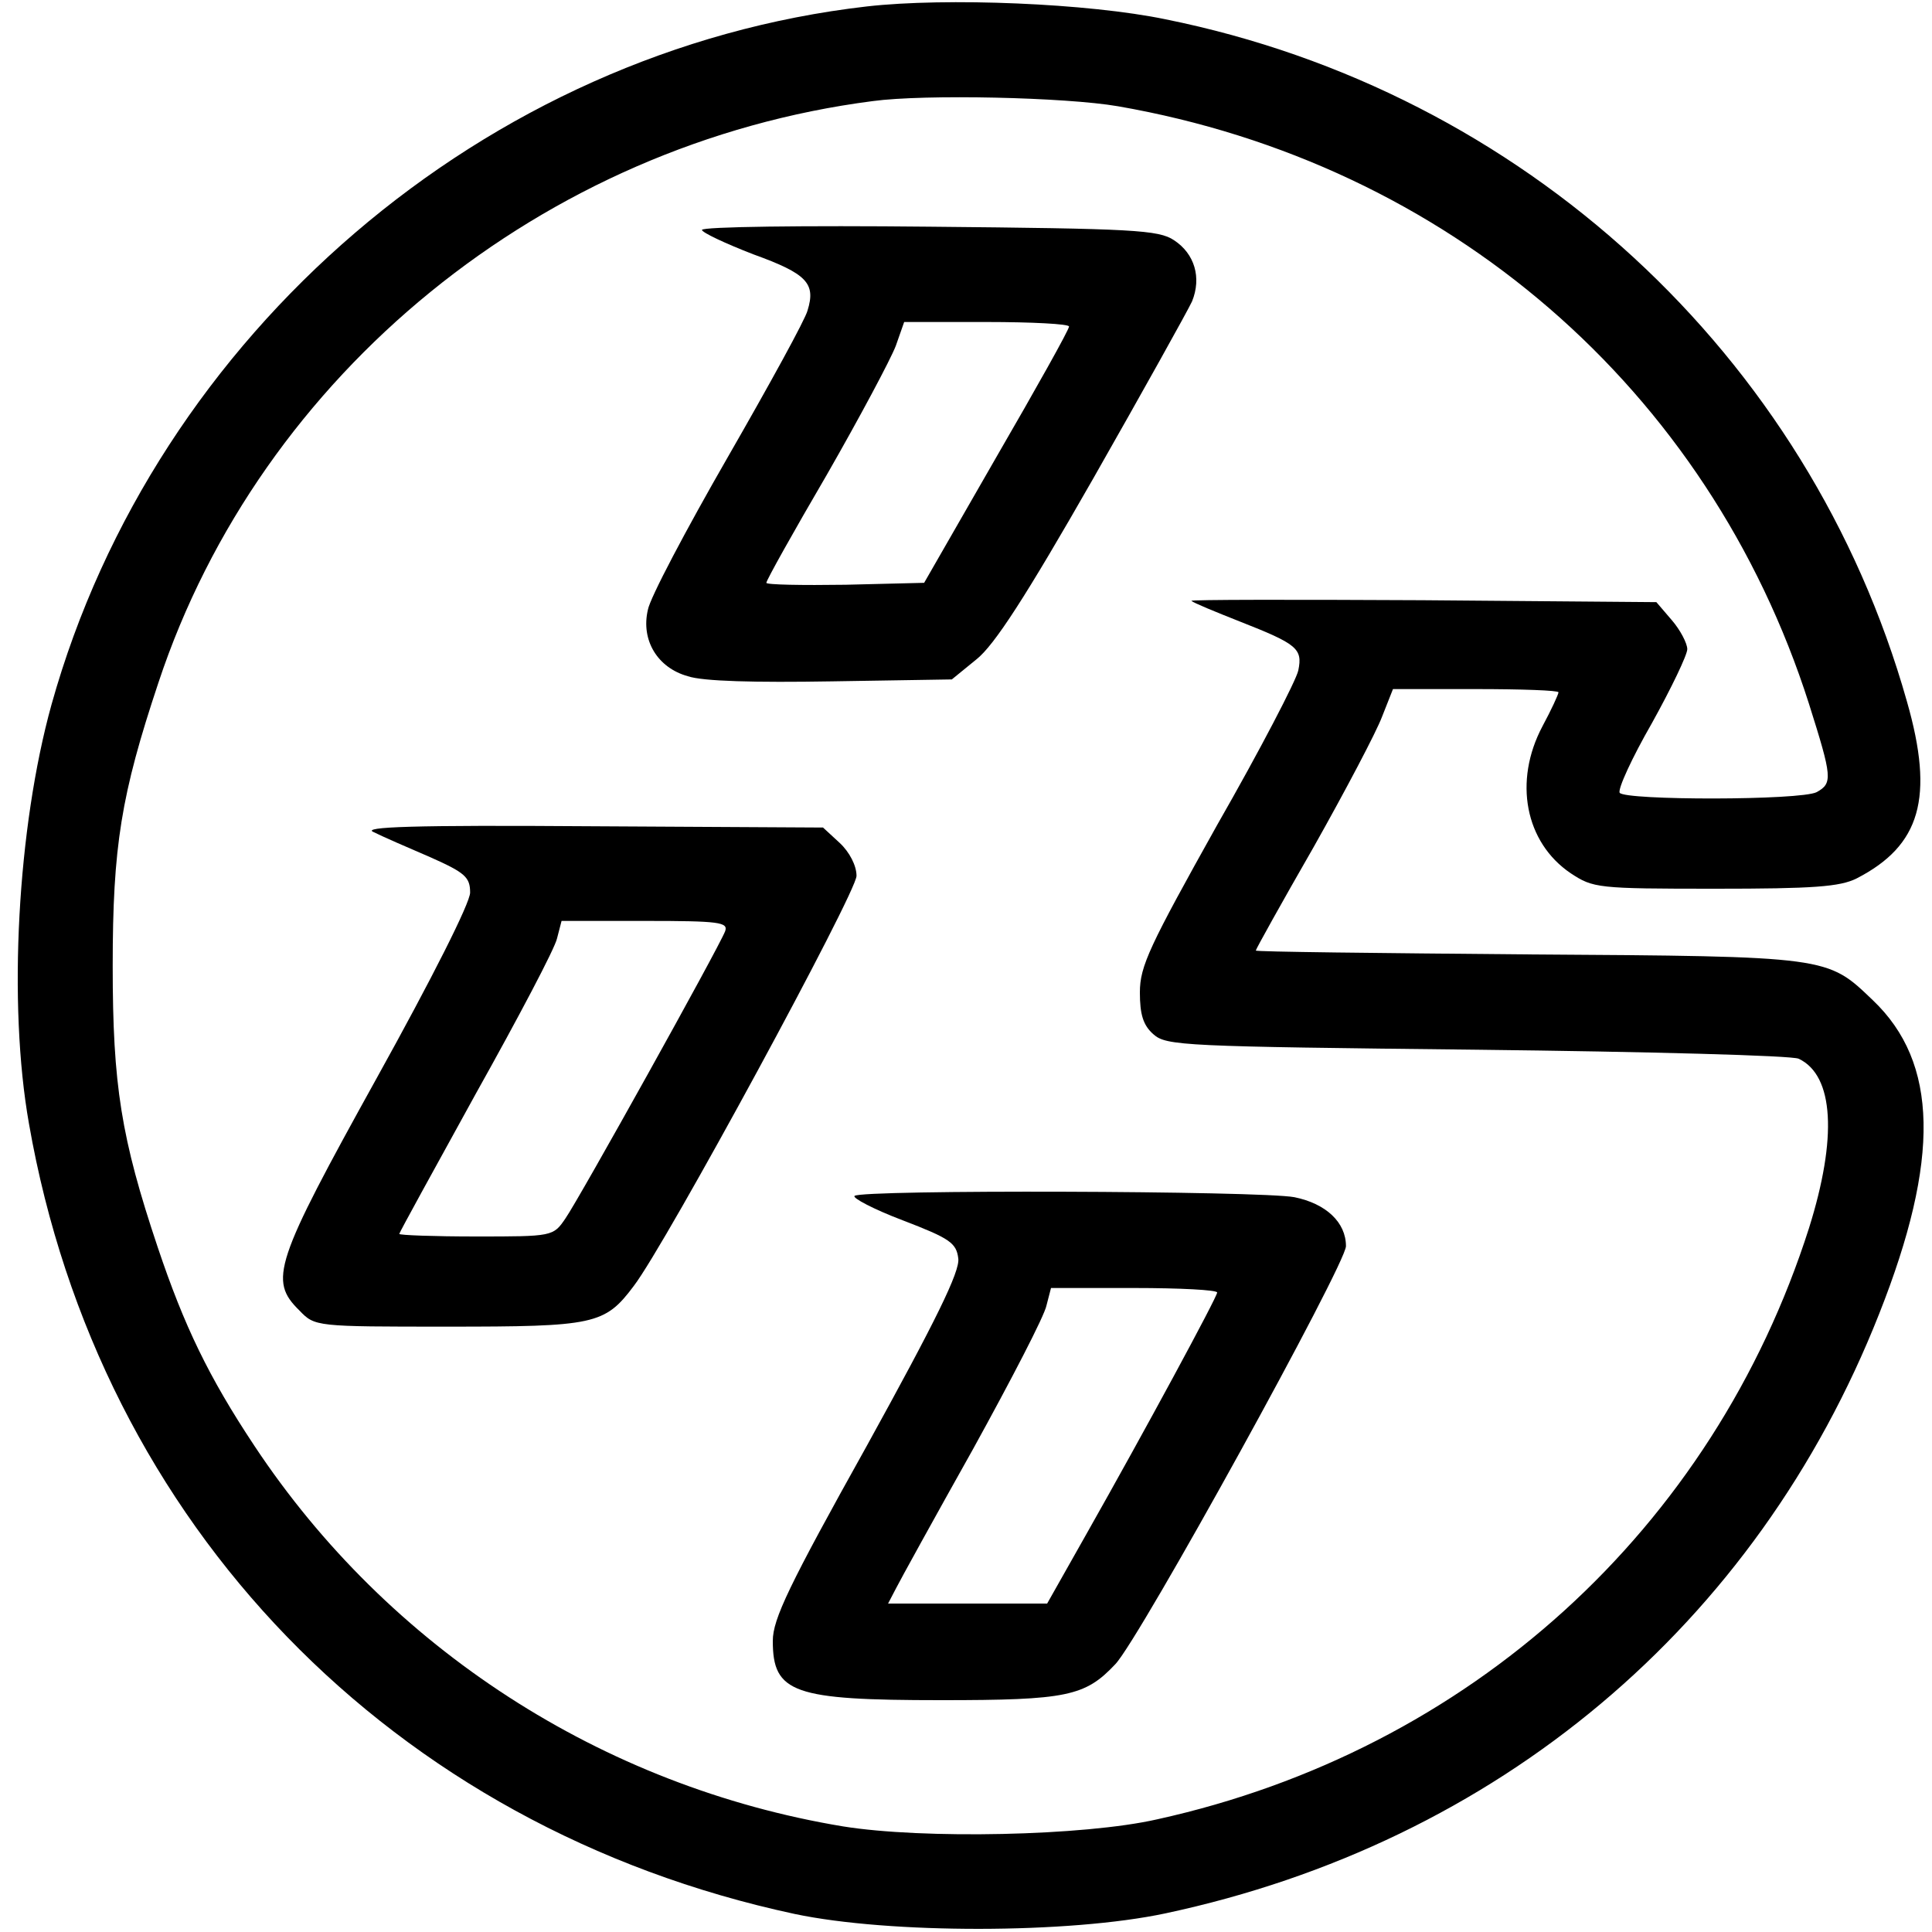 <?xml version="1.0" standalone="no"?>
<!DOCTYPE svg PUBLIC "-//W3C//DTD SVG 20010904//EN"
 "http://www.w3.org/TR/2001/REC-SVG-20010904/DTD/svg10.dtd">
<svg version="1.0" xmlns="http://www.w3.org/2000/svg"
 width="300pt" height="300pt" viewBox="0 0 300 300"
 preserveAspectRatio="xMidYMid meet">
<g transform="translate(0,300) scale(0.1,-0.1)"
fill="#000000" stroke="none">
<path d="M1346 2990 c-592 -68 -1105 -508 -1266 -1084 -53 -191 -68 -465 -35
-651 109 -623 564 -1093 1189 -1227 147 -31 426 -31 576 1 515 110 917 447
1108 931 95 240 92 390 -10 487 -71 68 -67 68 -535 71 -233 2 -423 4 -423 6 0
2 40 74 90 161 49 87 97 178 106 202 l17 43 128 0 c71 0 129 -2 129 -5 0 -3
-11 -27 -25 -53 -45 -85 -27 -180 44 -228 35 -23 41 -24 224 -24 153 0 194 3
220 16 99 51 121 125 78 275 -152 538 -596 947 -1151 1059 -120 25 -341 34
-464 20z m390 -155 c512 -89 917 -439 1073 -928 36 -114 37 -123 12 -137 -25
-13 -298 -13 -306 -1 -3 6 19 54 50 108 30 54 55 106 55 115 0 9 -11 30 -24
45 l-24 28 -363 3 c-200 1 -361 1 -359 -1 3 -3 37 -17 75 -32 89 -35 98 -42
91 -76 -3 -15 -59 -123 -126 -240 -105 -188 -120 -219 -120 -260 0 -34 5 -51
21 -65 20 -18 47 -19 503 -24 264 -3 489 -9 499 -14 55 -26 60 -123 16 -263
-149 -467 -527 -811 -1012 -918 -114 -26 -364 -31 -488 -11 -374 62 -706 277
-914 591 -71 107 -109 186 -150 308 -57 170 -70 252 -70 437 0 186 13 266 71
440 159 480 598 837 1109 903 81 11 300 6 381 -8z"/>
<path d="M1090 2643 c0 -4 36 -21 80 -38 83 -30 97 -45 84 -87 -3 -13 -59
-115 -124 -228 -65 -113 -121 -219 -124 -237 -11 -47 15 -90 62 -103 23 -8
105 -10 224 -8 l186 3 38 31 c28 22 77 98 181 280 78 137 147 261 154 276 15
37 4 74 -28 95 -24 16 -63 18 -380 21 -194 2 -353 0 -353 -5z m570 -150 c0 -5
-51 -96 -113 -203 l-112 -195 -122 -3 c-68 -1 -123 0 -123 3 0 4 42 79 94 168
51 89 99 179 107 200 l13 37 128 0 c70 0 128 -3 128 -7z"/>
<path d="M580 1708 c14 -7 53 -24 88 -39 54 -24 62 -31 62 -55 0 -16 -59 -133
-145 -288 -159 -287 -168 -314 -120 -361 24 -25 25 -25 230 -25 228 0 244 3
289 63 50 65 346 611 346 637 0 16 -11 37 -26 51 l-26 24 -361 2 c-277 2 -356
-1 -337 -9z m546 -154 c-10 -26 -227 -416 -248 -446 -19 -28 -20 -28 -139 -28
-65 0 -119 2 -119 4 0 2 54 100 119 218 66 118 123 226 126 241 l7 27 130 0
c115 0 129 -2 124 -16z"/>
<path d="M1327 1143 c-4 -3 30 -21 75 -38 73 -28 83 -35 86 -59 3 -20 -35 -97
-142 -291 -121 -217 -146 -269 -146 -303 0 -81 32 -92 261 -92 196 0 224 6
271 56 38 40 358 621 358 649 0 37 -31 66 -80 76 -53 10 -674 12 -683 2z m563
-150 c0 -7 -113 -216 -203 -375 l-61 -108 -123 0 -124 0 12 23 c6 12 60 110
120 217 59 107 111 207 114 223 l7 27 129 0 c71 0 129 -3 129 -7z"/>
</g>
</svg>
